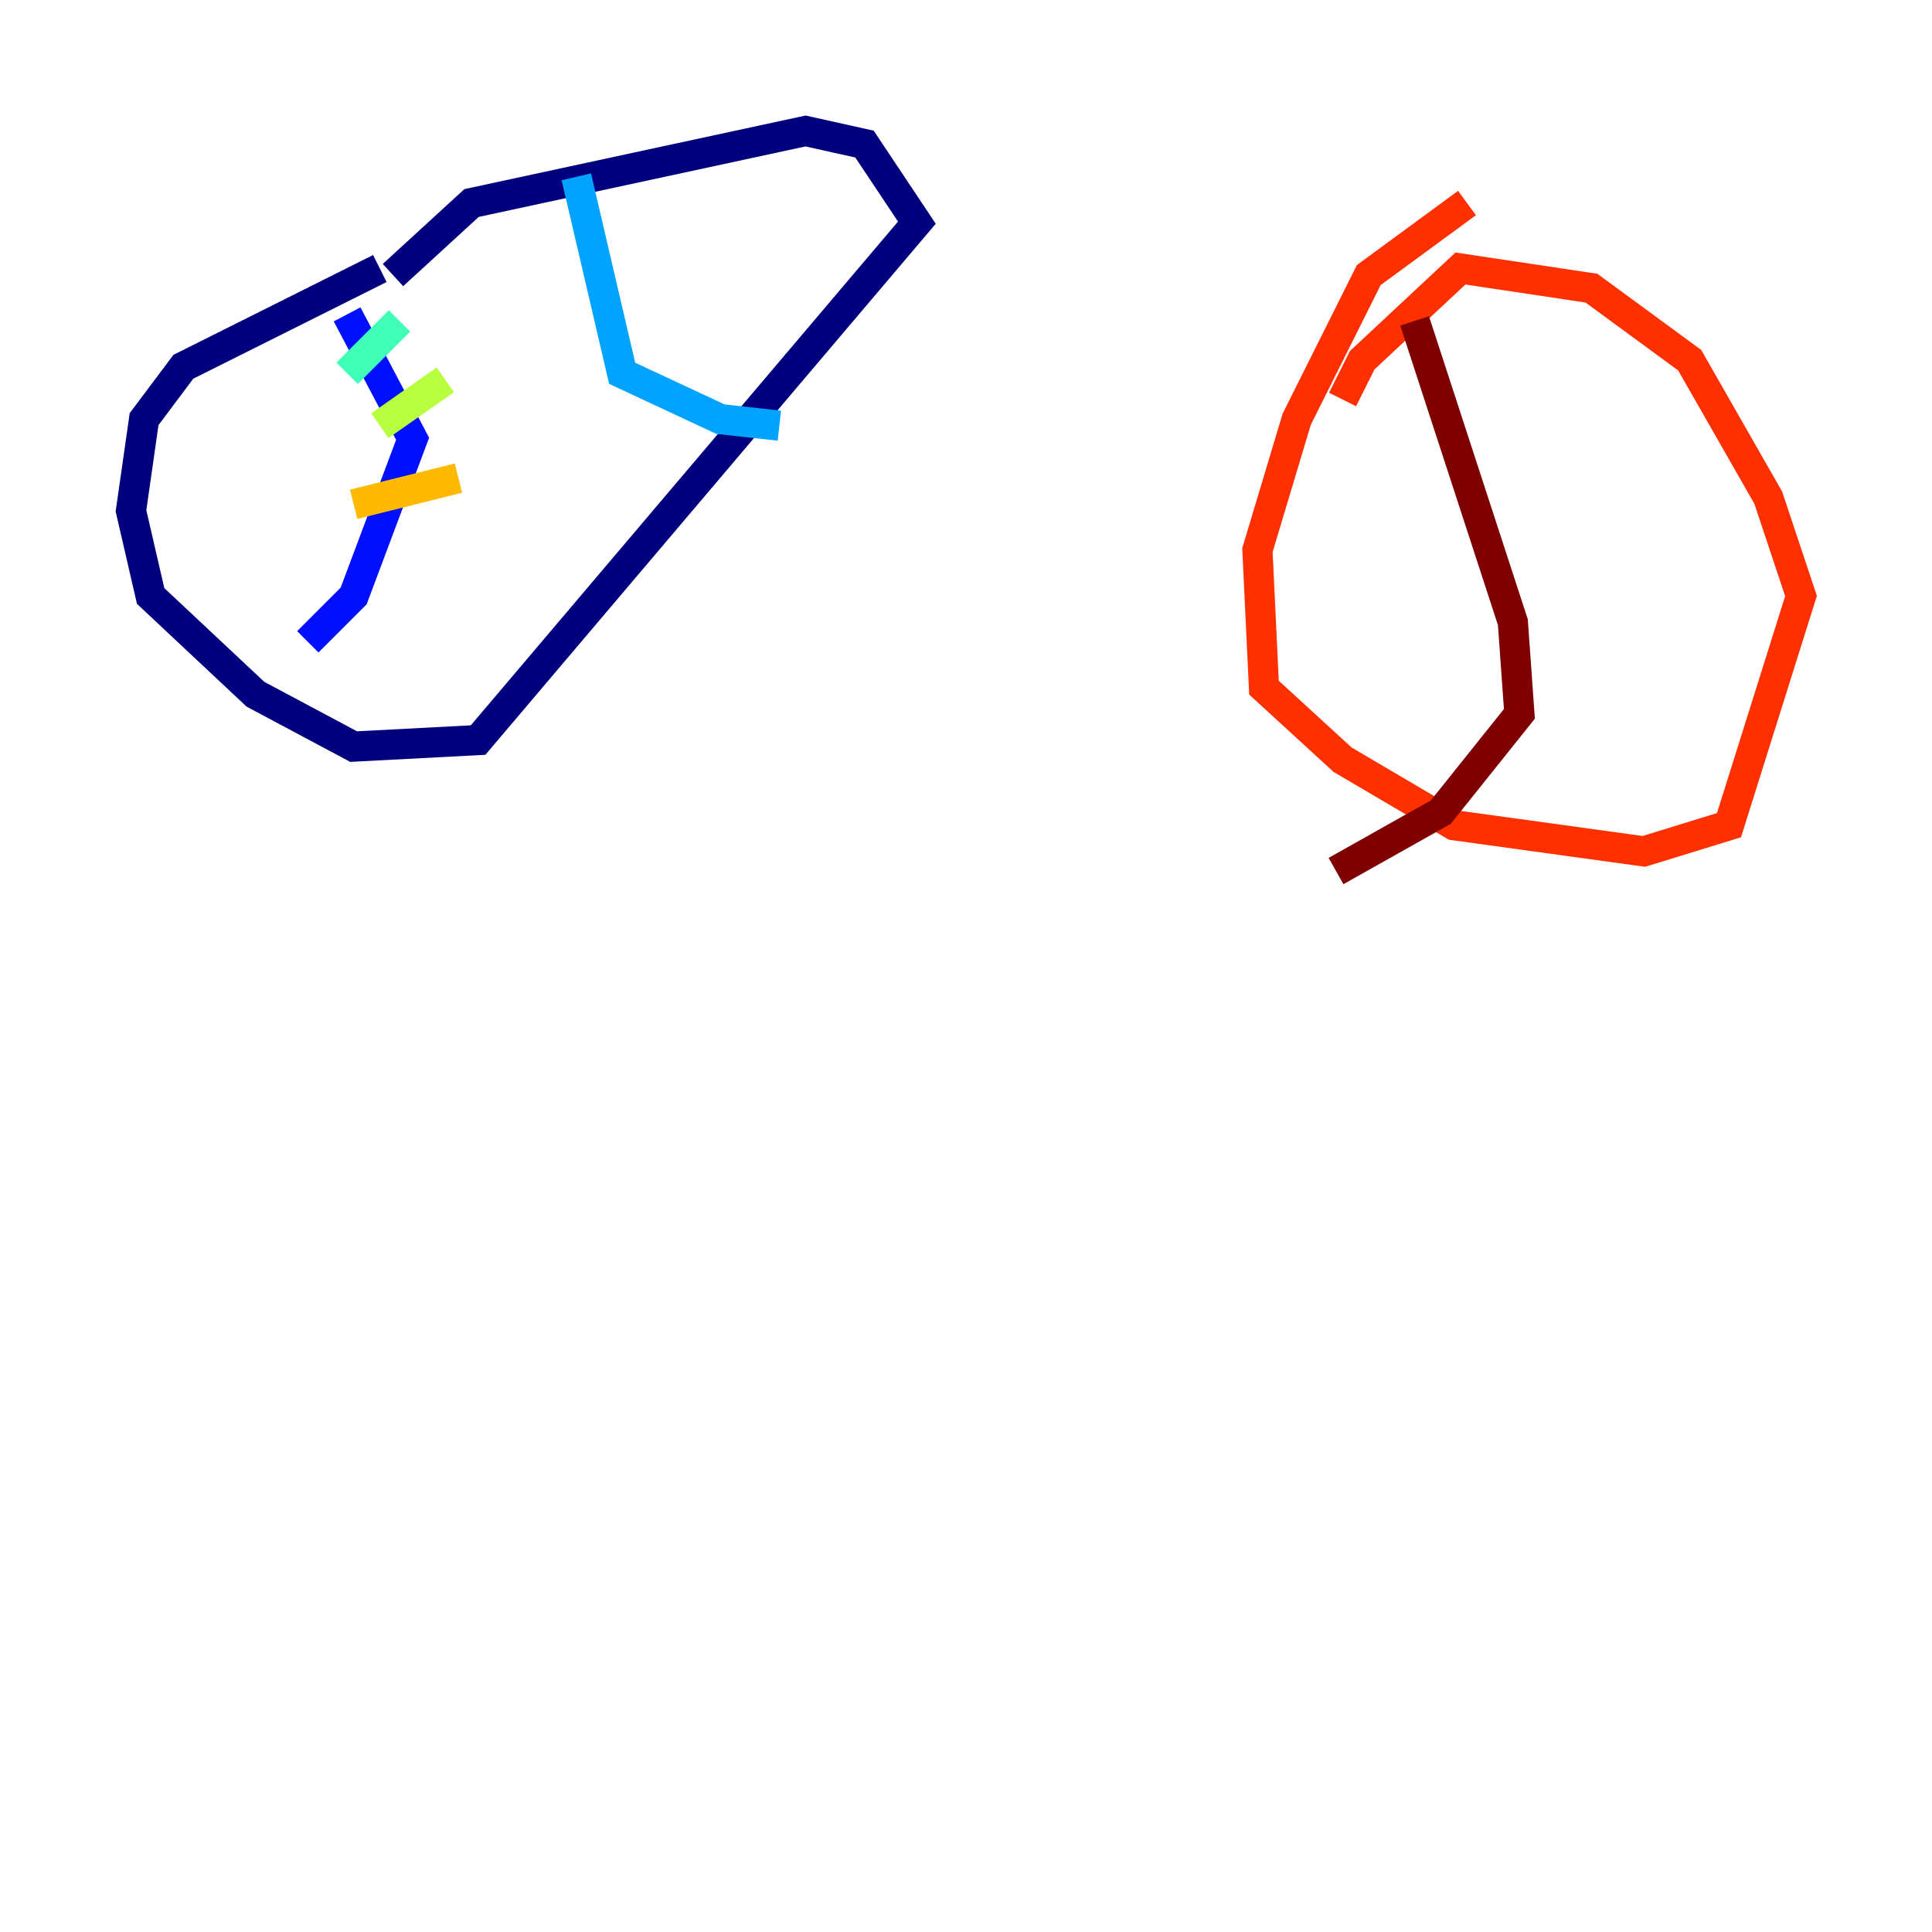 <?xml version="1.0" encoding="utf-8" ?>
<svg baseProfile="tiny" height="128" version="1.2" viewBox="0,0,128,128" width="128" xmlns="http://www.w3.org/2000/svg" xmlns:ev="http://www.w3.org/2001/xml-events" xmlns:xlink="http://www.w3.org/1999/xlink"><defs /><polyline fill="none" points="25.166,17.79 12.149,24.298 9.546,27.77 8.678,33.844 9.98,39.485 16.922,45.993 23.43,49.464 31.675,49.031 60.746,14.752 57.275,9.546 53.37,8.678 31.241,13.451 26.034,18.224" stroke="#00007f" stroke-width="2" /><polyline fill="none" points="22.997,20.827 27.336,29.071 23.43,39.485 20.393,42.522" stroke="#0010ff" stroke-width="2" /><polyline fill="none" points="38.183,11.715 41.22,24.732 47.729,27.77 51.634,28.203" stroke="#00a4ff" stroke-width="2" /><polyline fill="none" points="22.997,24.732 26.468,21.261" stroke="#3fffb7" stroke-width="2" /><polyline fill="none" points="25.166,28.203 29.505,25.166" stroke="#b7ff3f" stroke-width="2" /><polyline fill="none" points="23.43,33.41 30.373,31.675" stroke="#ffb900" stroke-width="2" /><polyline fill="none" points="97.193,13.451 90.685,18.224 85.912,27.77 83.308,36.447 83.742,45.559 88.949,50.332 96.325,54.671 108.909,56.407 114.549,54.671 119.322,39.485 117.153,32.976 111.946,23.864 105.437,19.091 96.759,17.79 90.251,23.864 88.949,26.468" stroke="#ff3000" stroke-width="2" /><polyline fill="none" points="93.722,21.261 100.231,41.22 100.664,47.295 95.458,53.803 88.515,57.709" stroke="#7f0000" stroke-width="2" /></svg>